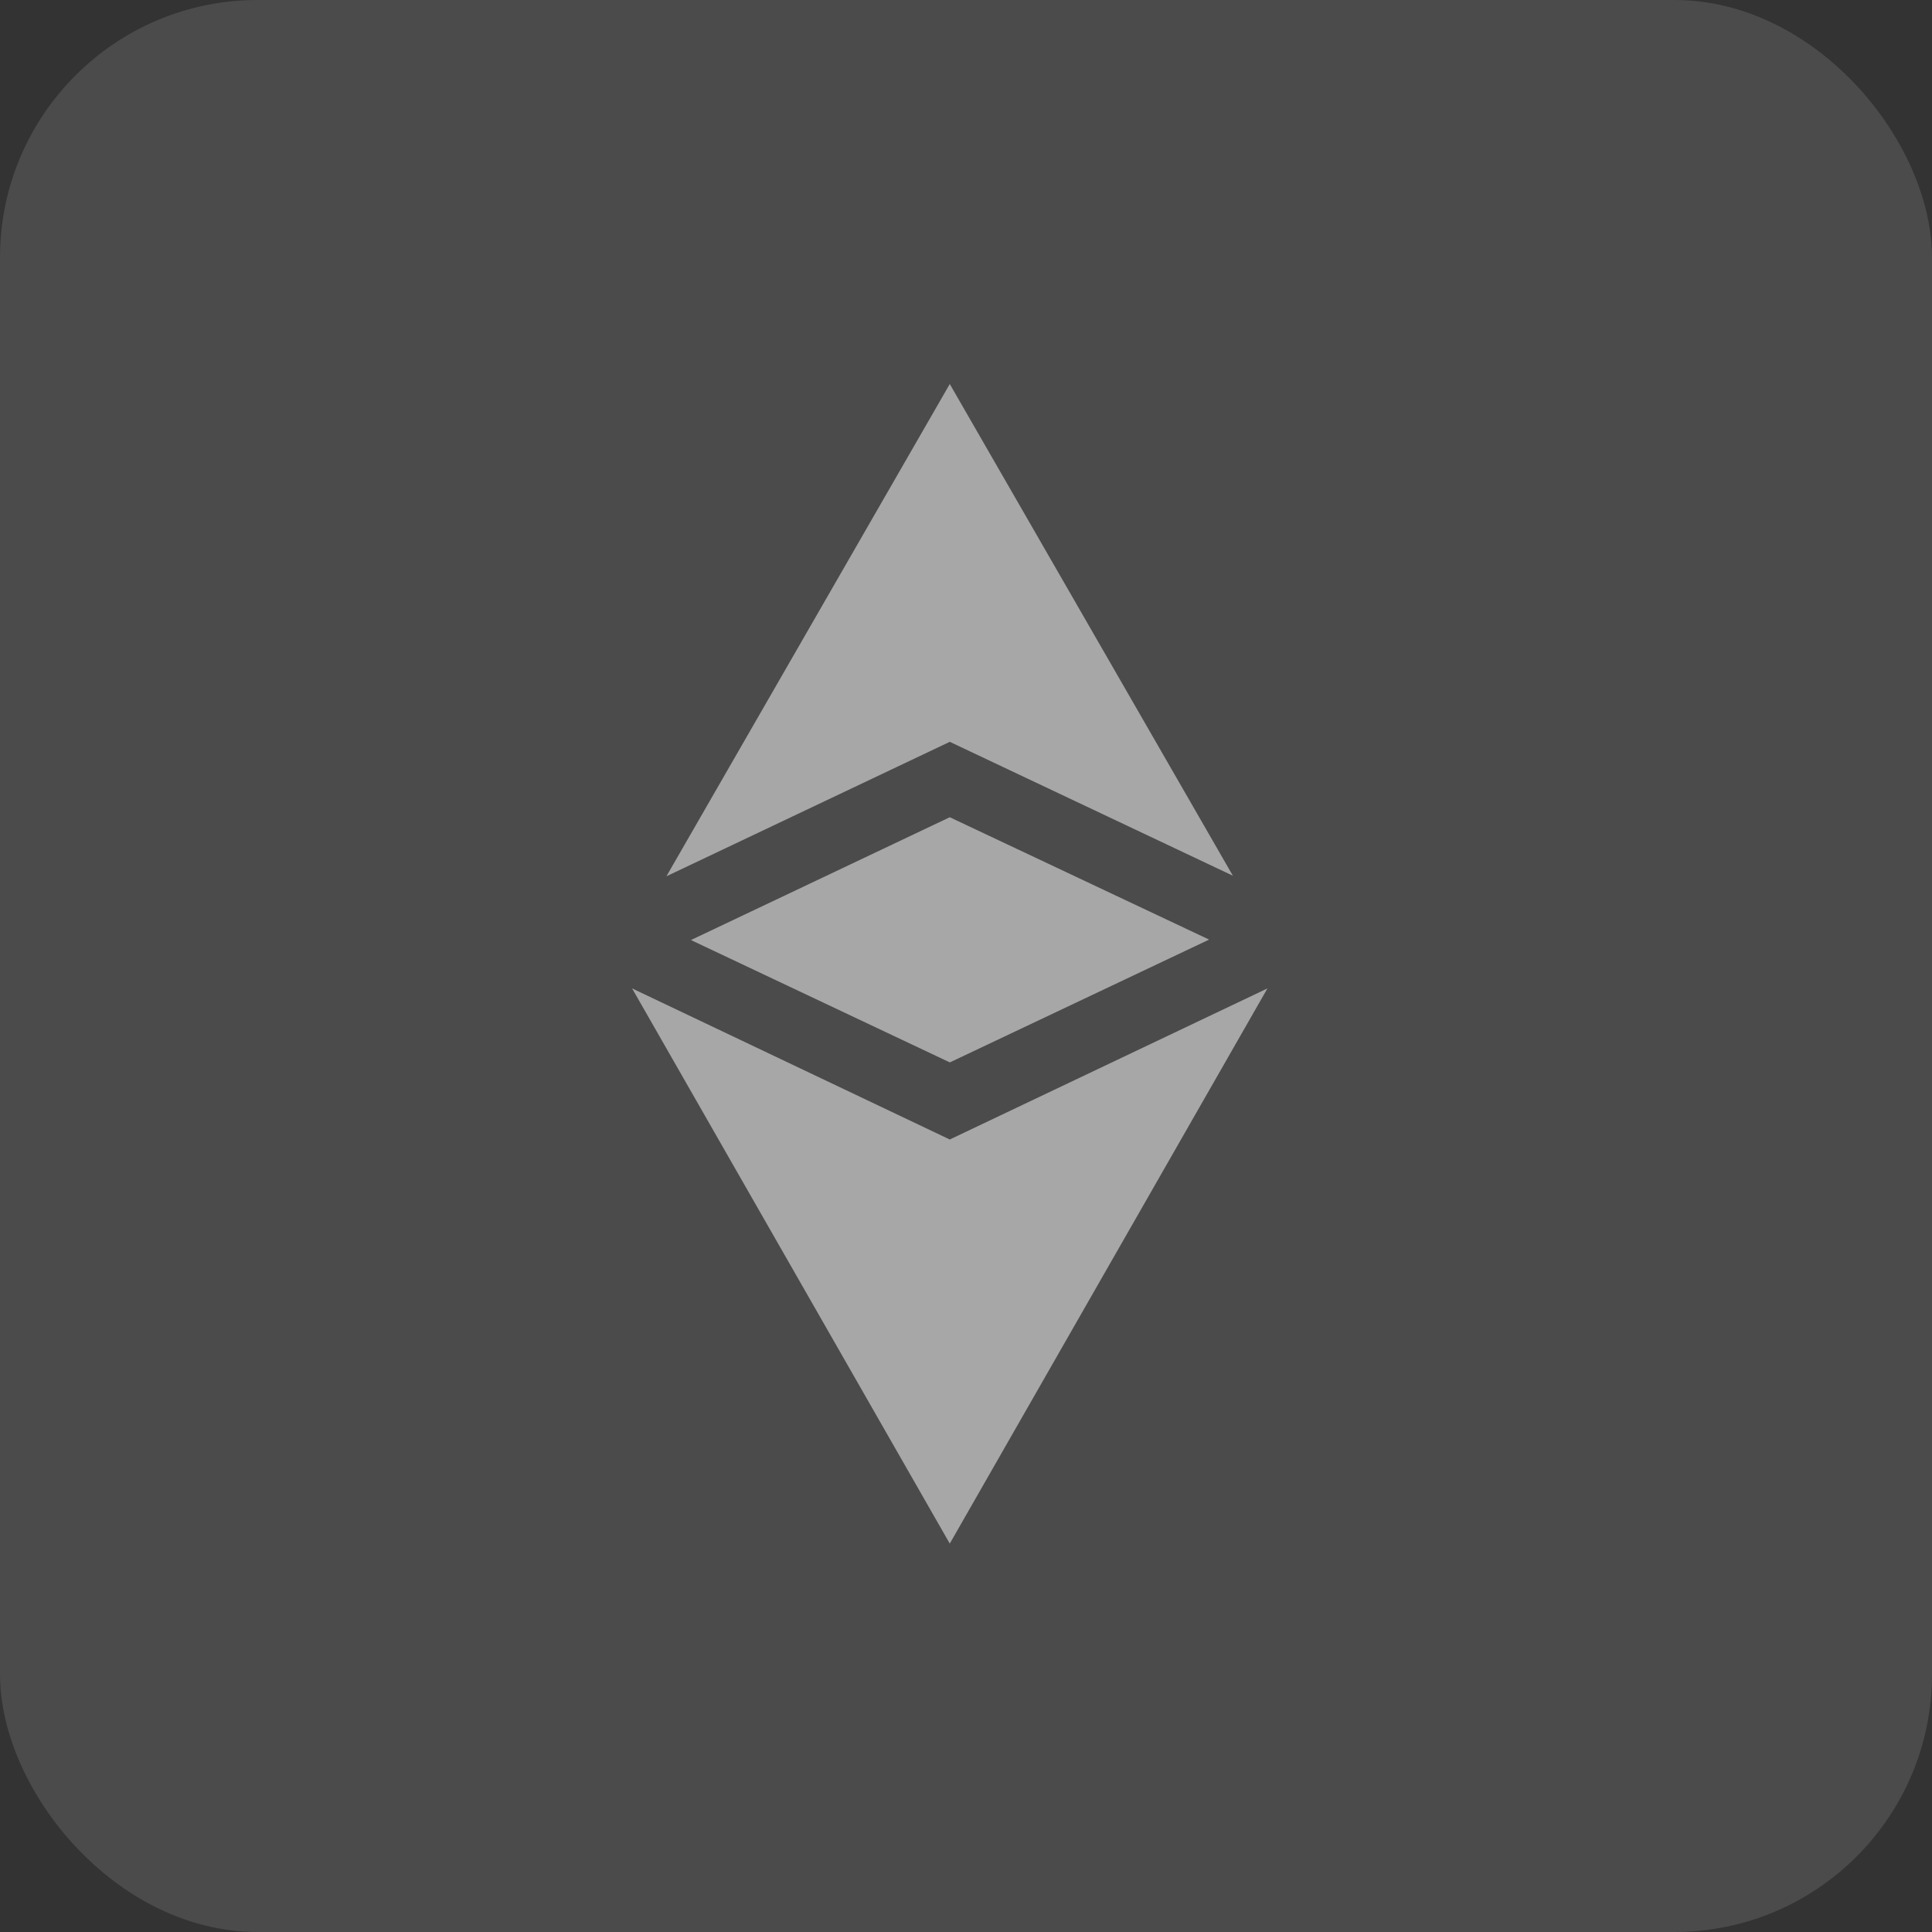 <svg id="ETR" xmlns="http://www.w3.org/2000/svg" width="30" height="30" viewBox="0 0 30 30">
  <rect x="0" y="0" width="30" height="30" fill="#333333" stroke="none"/>
  <rect id="Rectangle_35" data-name="Rectangle 35" width="30" height="30" rx="4" fill="#fff" opacity="0.12"/>
  <g id="ethereum" transform="translate(9.815 5.963)" opacity="0.51">
    <path id="Path_8906" data-name="Path 8906" d="M4.933,269.194,0,266.848l4.933,8.621,4.933-8.621Zm0,0" transform="translate(0 -257.463)" fill="#fff"/>
    <path id="Path_8907" data-name="Path 8907" d="M23.93,7.635,19.534,0l-4.4,7.644,4.4-2.088Zm0,0" transform="translate(-14.601)" fill="#fff"/>
    <path id="Path_8908" data-name="Path 8908" d="M25.981,193.215l4.02,1.9,4.026-1.907L30,191.308Zm0,0" transform="translate(-25.067 -184.581)" fill="#fff"/>
  </g>
</svg>
